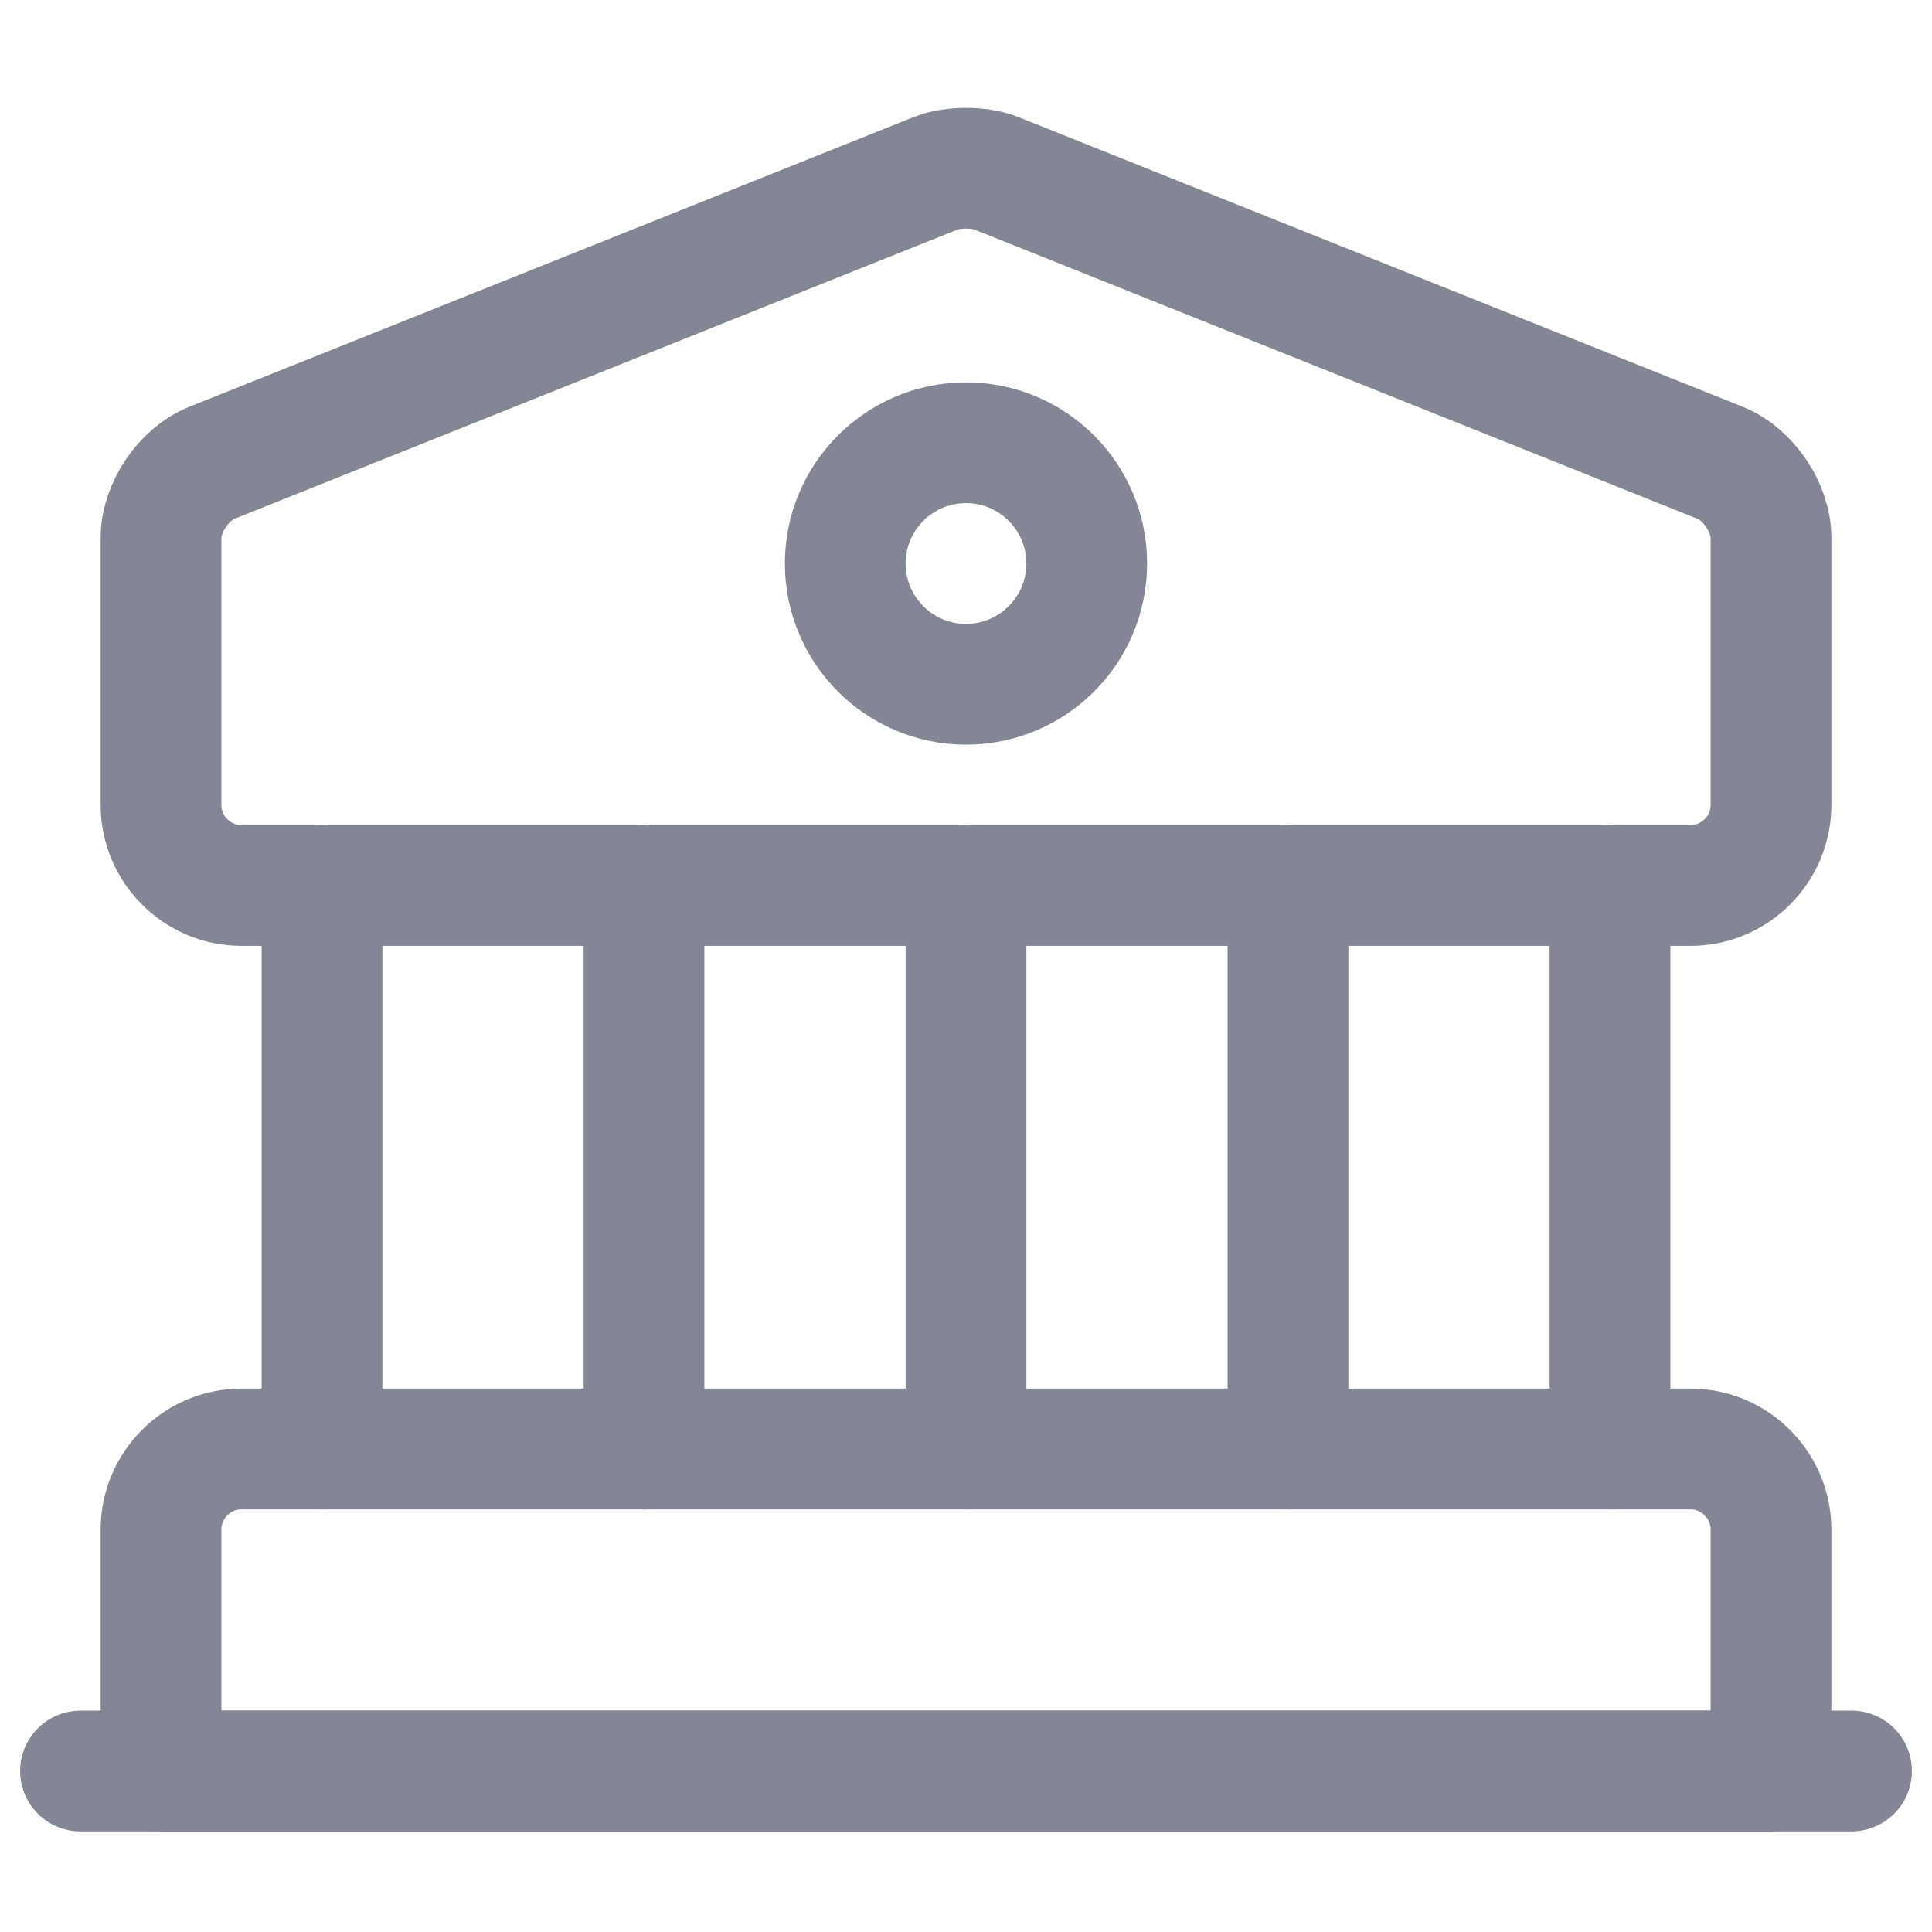 <svg width="24" height="24" viewBox="0 0 24 24" fill="none" xmlns="http://www.w3.org/2000/svg">
<g id="bank">
<g id="vuesax/linear/bank">
<g id="bank_2">
<path id="Vector" d="M12.37 2.15L21.37 5.75C21.72 5.89 22 6.31 22 6.68V10C22 10.55 21.55 11 21 11H3C2.45 11 2 10.55 2 10V6.68C2 6.31 2.28 5.89 2.63 5.75L11.63 2.15C11.83 2.07 12.17 2.07 12.37 2.15Z" stroke="#838795" stroke-width="1.5" stroke-miterlimit="10" stroke-linecap="round" stroke-linejoin="round"/>
<path id="Vector_2" d="M22 22H2V19C2 18.45 2.45 18 3 18H21C21.55 18 22 18.45 22 19V22Z" stroke="#838795" stroke-width="1.5" stroke-miterlimit="10" stroke-linecap="round" stroke-linejoin="round"/>
<path id="Vector_3" d="M4 18V11" stroke="#838795" stroke-width="1.5" stroke-miterlimit="10" stroke-linecap="round" stroke-linejoin="round"/>
<path id="Vector_4" d="M8 18V11" stroke="#838795" stroke-width="1.5" stroke-miterlimit="10" stroke-linecap="round" stroke-linejoin="round"/>
<path id="Vector_5" d="M12 18V11" stroke="#838795" stroke-width="1.5" stroke-miterlimit="10" stroke-linecap="round" stroke-linejoin="round"/>
<path id="Vector_6" d="M16 18V11" stroke="#838795" stroke-width="1.5" stroke-miterlimit="10" stroke-linecap="round" stroke-linejoin="round"/>
<path id="Vector_7" d="M20 18V11" stroke="#838795" stroke-width="1.5" stroke-miterlimit="10" stroke-linecap="round" stroke-linejoin="round"/>
<path id="Vector_8" d="M1 22H23" stroke="#838795" stroke-width="1.5" stroke-miterlimit="10" stroke-linecap="round" stroke-linejoin="round"/>
<path id="Vector_9" d="M12 8.5C12.828 8.5 13.5 7.828 13.5 7C13.5 6.172 12.828 5.5 12 5.5C11.172 5.5 10.5 6.172 10.5 7C10.5 7.828 11.172 8.5 12 8.5Z" stroke="#838795" stroke-width="1.5" stroke-miterlimit="10" stroke-linecap="round" stroke-linejoin="round"/>
</g>
</g>
</g>
</svg>
